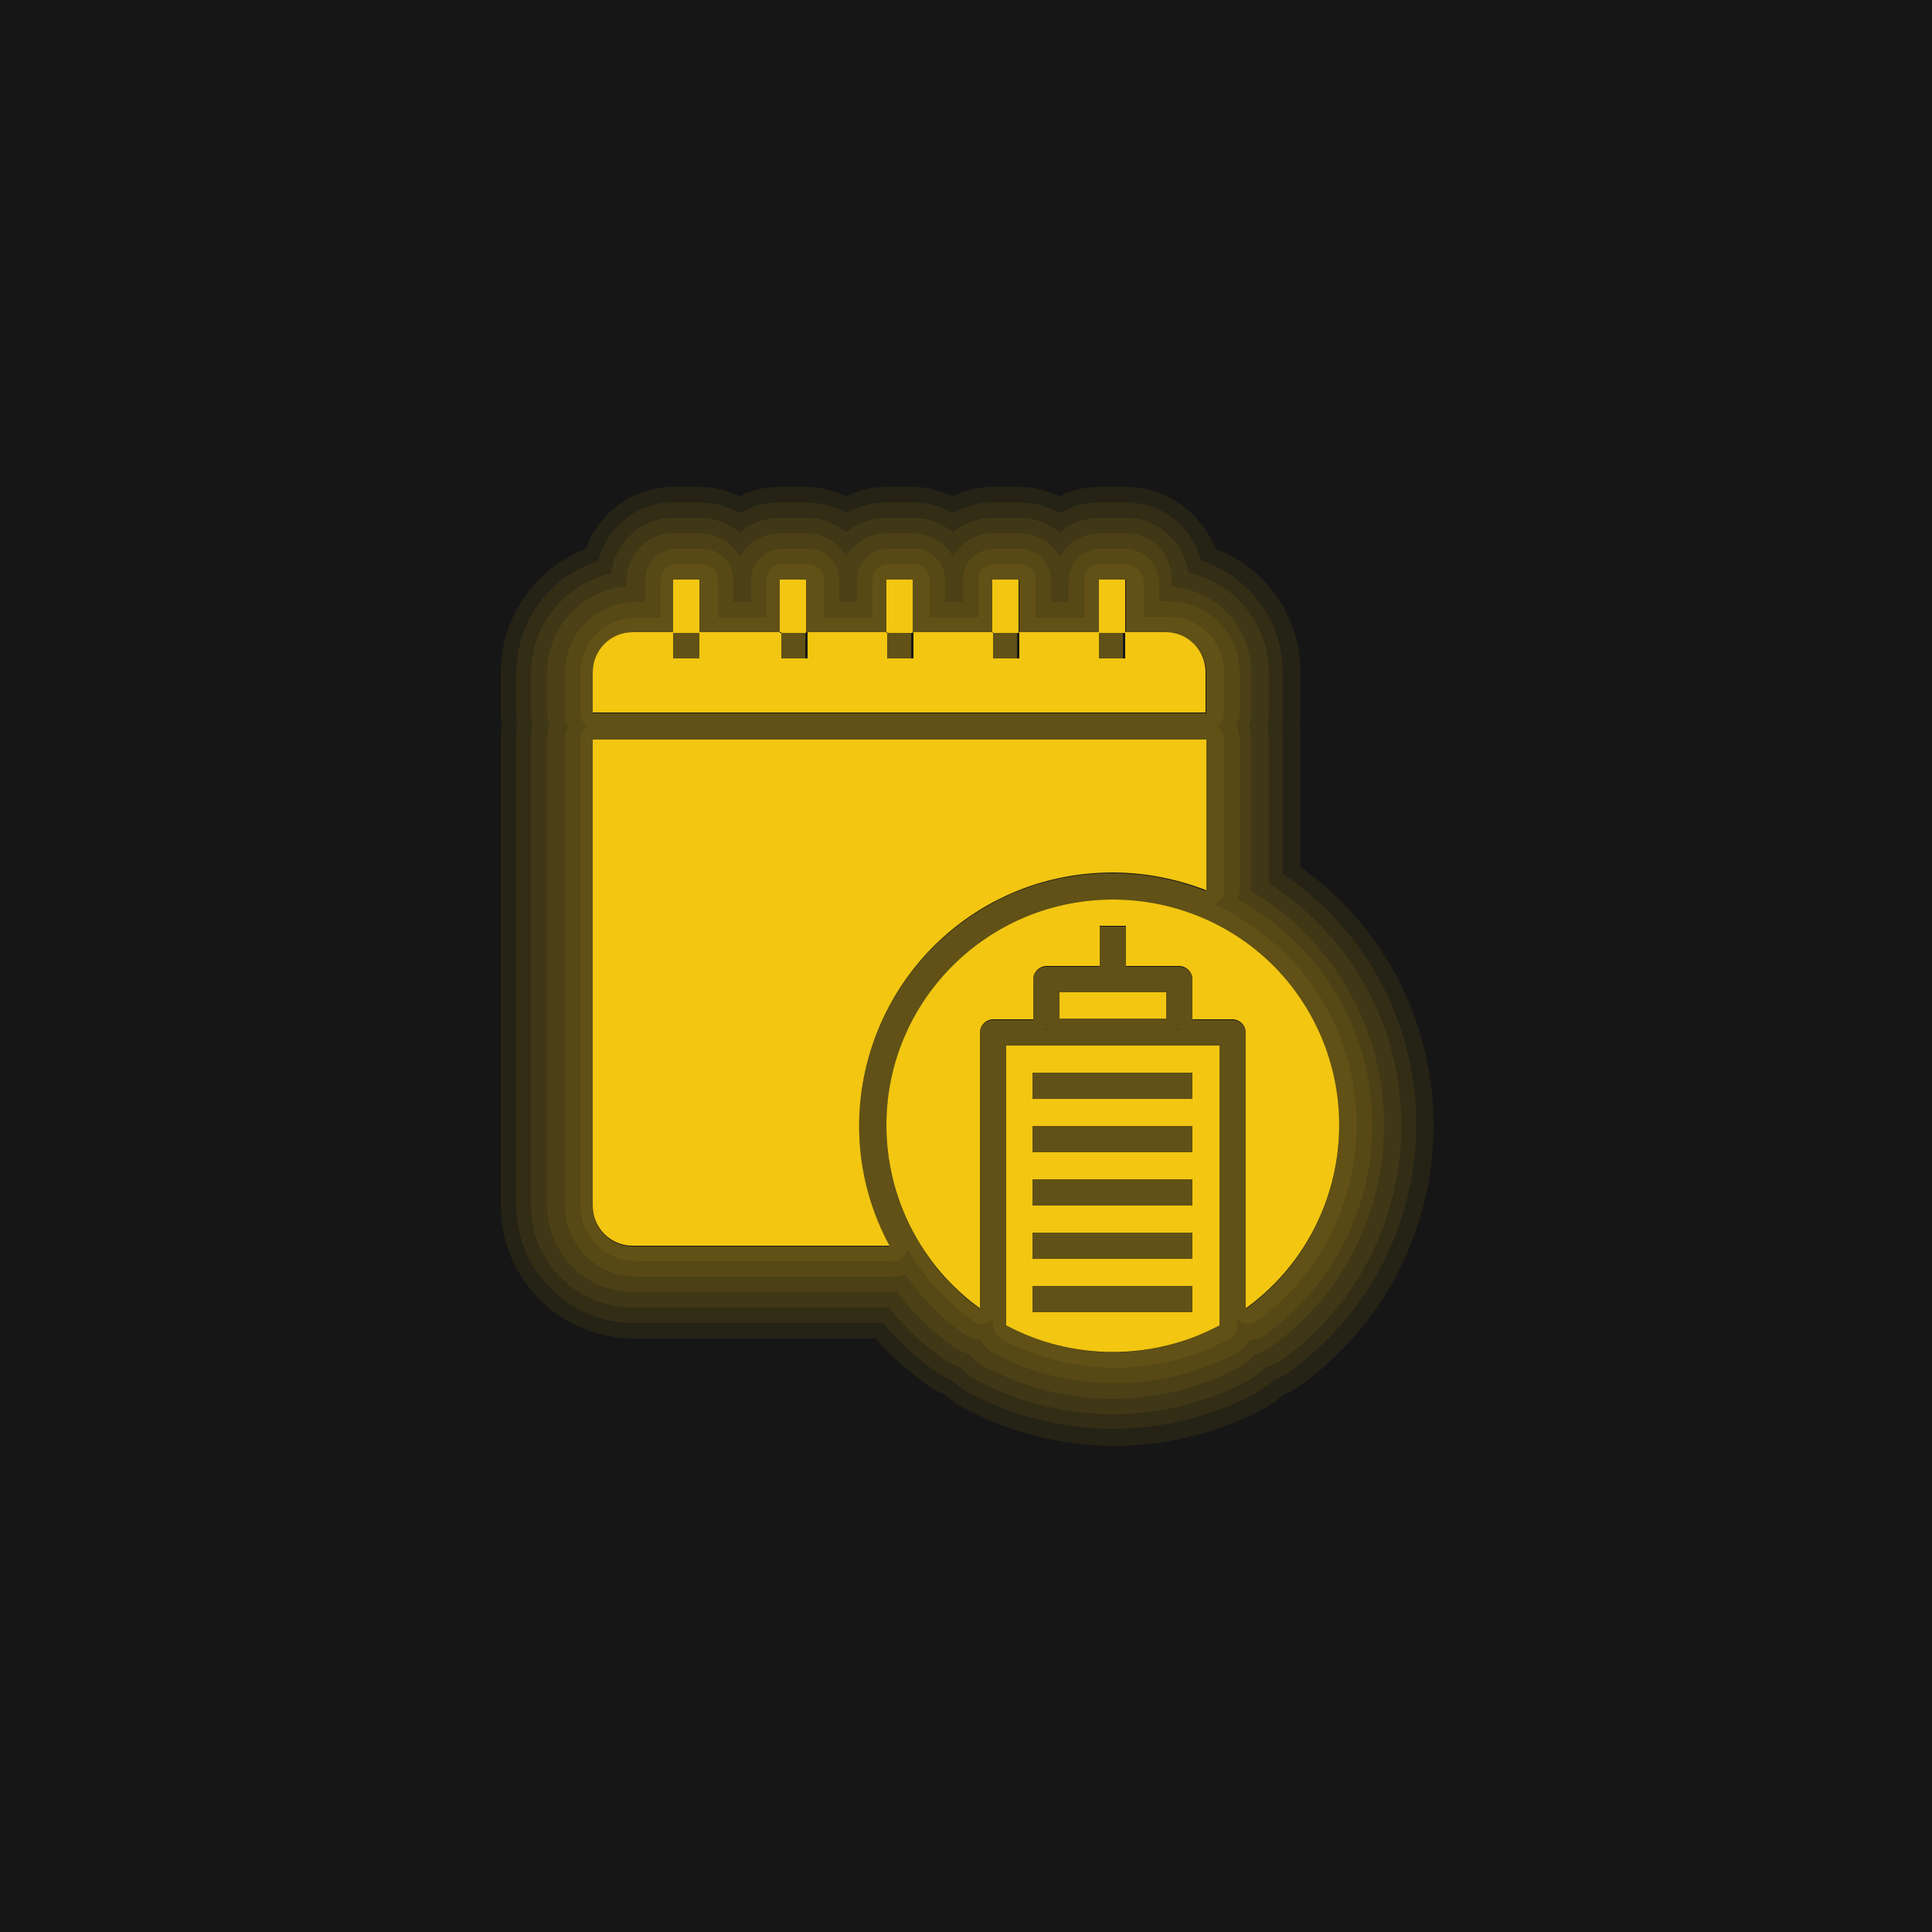 <?xml version="1.0" encoding="utf-8"?>
<!-- Generator: Adobe Illustrator 24.1.2, SVG Export Plug-In . SVG Version: 6.00 Build 0)  -->
<svg version="1.1" id="Layer_1" xmlns="http://www.w3.org/2000/svg" xmlns:xlink="http://www.w3.org/1999/xlink" x="0px" y="0px"
	 viewBox="0 0 250 250" style="enable-background:new 0 0 250 250;" xml:space="preserve">
<rect style="fill:#161616;" width="250" height="250"/>
<g id="Booking-2">
	<path style="fill:#F2C611;" d="M156,87c0-2.9-2.3-5.2-5.2-5.2h-5.2v3.4h-3.4v-3.4h-10.3v3.4h-3.4v-3.4h-10.3v3.4h-3.4v-3.4h-10.3
		v3.4h-3.4v-3.4H90.5v3.4h-3.4v-3.4h-5.2c-2.9,0-5.2,2.3-5.2,5.2v5.2H156V87z M144,112.9c4.1,0,8.2,0.8,12.1,2.3V95.7H76.7V156
		c0,2.9,2.3,5.2,5.2,5.2h33.2c-8.6-15.9-2.6-35.8,13.3-44.4C133.2,114.2,138.5,112.9,144,112.9z M130.2,171.5c8.6,4.6,19,4.6,27.6,0
		v-36.2h-27.6V171.5z M133.6,138.8h20.7v3.4h-20.7V138.8z M133.6,145.7h20.7v3.4h-20.7V145.7z M133.6,152.6h20.7v3.4h-20.7V152.6z
		 M133.6,159.5h20.7v3.4h-20.7V159.5z M133.6,166.4h20.7v3.4h-20.7V166.4z M137.1,128.4h13.8v3.4h-13.8V128.4z M144,116.4
		c-16.2,0-29.3,13.1-29.3,29.2c0,9.4,4.5,18.2,12.1,23.7v-35.7c0-0.9,0.8-1.7,1.7-1.7h5.2v-5.2c0-0.9,0.8-1.7,1.7-1.7h6.9v-5.2h3.4
		v5.2h6.9c0.9,0,1.7,0.8,1.7,1.7v5.2h5.2c0.9,0,1.7,0.8,1.7,1.7v35.7c13.1-9.5,16-27.8,6.5-40.9C162.2,120.8,153.3,116.4,144,116.4z
		 M114.7,75h3.4v6.9h-3.4V75z M100.9,75h3.4v6.9h-3.4V75z M87.1,75h3.4v6.9h-3.4V75z M128.4,75h3.4v6.9h-3.4V75z M142.2,75h3.4v6.9
		h-3.4V75z"/>
	<g style="opacity:7.000000e-02;">
		<path style="fill:#F2C611;" d="M145.7,75v6.9h-3.4V75H145.7 M131.9,75v6.9h-3.4V75H131.9 M118.1,75v6.9h-3.4V75H118.1 M104.3,75
			v6.9h-3.4V75H104.3 M90.5,75v6.9h-3.4V75H90.5 M150.9,81.9c2.9,0,5.2,2.3,5.2,5.2v5.2H76.7V87c0-2.9,2.3-5.2,5.2-5.2h5.2v3.4h3.4
			v-3.4h10.3v3.4h3.4v-3.4h10.3v3.4h3.4v-3.4h10.3v3.4h3.4v-3.4h10.3v3.4h3.4v-3.4H150.9 M156,95.7v19.6c-3.8-1.5-7.9-2.3-12.1-2.3
			c-5.4,0-10.8,1.3-15.5,3.9c-15.9,8.6-21.9,28.4-13.3,44.4H81.9c-2.9,0-5.2-2.3-5.2-5.2V95.7H156 M143.9,116.4
			C143.9,116.4,144,116.4,143.9,116.4c9.4,0,18.3,4.5,23.8,12.1c9.5,13.1,6.6,31.4-6.5,40.9v-35.7c0-0.9-0.8-1.7-1.7-1.7h-5.2v-5.2
			c0-0.9-0.8-1.7-1.7-1.7h-6.9v-5.2h-3.4v5.2h-6.9c-0.9,0-1.7,0.8-1.7,1.7v5.2h-5.2c-0.9,0-1.7,0.8-1.7,1.7v35.7
			c-7.6-5.5-12.1-14.4-12.1-23.7C114.7,129.5,127.8,116.4,143.9,116.4 M150.9,128.4v3.4h-13.8v-3.4H150.9 M157.8,135.3v36.2
			c-4.3,2.3-9.1,3.5-13.8,3.5c-4.7,0-9.5-1.2-13.8-3.5v-36.2H157.8 M133.6,142.2h20.7v-3.4h-20.7V142.2 M133.6,149.1h20.7v-3.4
			h-20.7V149.1 M133.6,156h20.7v-3.4h-20.7V156 M133.6,162.9h20.7v-3.4h-20.7V162.9 M133.6,169.8h20.7v-3.4h-20.7V169.8 M145.7,73
			h-3.4c-1.1,0-2,0.9-2,2v4.9h-6.3V75c0-1.1-0.9-2-2-2h-3.4c-1.1,0-2,0.9-2,2v4.9h-6.3V75c0-1.1-0.9-2-2-2h-3.4c-1.1,0-2,0.9-2,2
			v4.9h-6.3V75c0-1.1-0.9-2-2-2h-3.4c-1.1,0-2,0.9-2,2v4.9h-6.3V75c0-1.1-0.9-2-2-2h-3.4c-1.1,0-2,0.9-2,2v4.9h-3.2
			c-4,0-7.2,3.2-7.2,7.2v5.2c0,0.7,0.4,1.4,1,1.7c-0.6,0.3-1,1-1,1.7V156c0,4,3.2,7.2,7.2,7.2h33.2c0.7,0,1.4-0.4,1.7-1
			c0.1-0.2,0.2-0.4,0.2-0.6c2.1,3.6,5,6.8,8.5,9.3c0.3,0.3,0.8,0.4,1.2,0.4c0.3,0,0.6-0.1,0.9-0.2c0.2-0.1,0.4-0.2,0.5-0.4v0.8
			c0,0.7,0.4,1.4,1.1,1.8c4.5,2.4,9.6,3.7,14.7,3.7c5.1,0,10.2-1.3,14.7-3.7c0.7-0.3,1.1-1,1.1-1.8v-0.8c0.2,0.2,0.3,0.3,0.5,0.4
			c0.3,0.1,0.6,0.2,0.9,0.2c0.4,0,0.8-0.1,1.2-0.4c13.9-10.1,17-29.7,6.9-43.7c-3.3-4.5-7.6-7.9-12.5-10.2c0.1-0.1,0.3-0.1,0.4-0.2
			c0.5-0.4,0.9-1,0.9-1.7V95.7c0-0.7-0.4-1.4-1-1.7c0.6-0.3,1-1,1-1.7V87c0-4-3.2-7.2-7.2-7.2h-3.2V75C147.7,73.9,146.8,73,145.7,73
			L145.7,73z M143.6,126.4c0.1-0.1,0.3-0.3,0.3-0.4c0.1,0.2,0.2,0.3,0.3,0.4H143.6L143.6,126.4z M152.2,127L152.2,127L152.2,127
			C152.3,127,152.3,127,152.2,127L152.2,127z M135.6,127L135.6,127C135.7,127,135.6,127,135.6,127L135.6,127L135.6,127z M135,133.3
			c0.1-0.1,0.3-0.3,0.3-0.4c0.1,0.2,0.2,0.3,0.3,0.4H135L135,133.3z M152.2,133.3c0.1-0.1,0.3-0.3,0.3-0.4c0.1,0.2,0.2,0.3,0.3,0.4
			H152.2L152.2,133.3z M159.1,133.9L159.1,133.9L159.1,133.9C159.2,133.9,159.2,133.9,159.1,133.9L159.1,133.9z M128.7,133.9
			L128.7,133.9C128.8,133.9,128.7,133.9,128.7,133.9L128.7,133.9L128.7,133.9z"/>
	</g>
	<g style="opacity:7.000000e-02;">
		<path style="fill:#F2C611;" d="M145.7,75v6.9h-3.4V75H145.7 M131.9,75v6.9h-3.4V75H131.9 M118.1,75v6.9h-3.4V75H118.1 M104.3,75
			v6.9h-3.4V75H104.3 M90.5,75v6.9h-3.4V75H90.5 M150.9,81.9c2.9,0,5.2,2.3,5.2,5.2v5.2H76.7V87c0-2.9,2.3-5.2,5.2-5.2h5.2v3.4h3.4
			v-3.4h10.3v3.4h3.4v-3.4h10.3v3.4h3.4v-3.4h10.3v3.4h3.4v-3.4h10.3v3.4h3.4v-3.4H150.9 M156,95.7v19.6c-3.8-1.5-7.9-2.3-12.1-2.3
			c-5.4,0-10.8,1.3-15.5,3.9c-15.9,8.6-21.9,28.4-13.3,44.4H81.9c-2.9,0-5.2-2.3-5.2-5.2V95.7H156 M143.9,116.4
			C143.9,116.4,144,116.4,143.9,116.4c9.4,0,18.3,4.5,23.8,12.1c9.5,13.1,6.6,31.4-6.5,40.9v-35.7c0-0.9-0.8-1.7-1.7-1.7h-5.2v-5.2
			c0-0.9-0.8-1.7-1.7-1.7h-6.9v-5.2h-3.4v5.2h-6.9c-0.9,0-1.7,0.8-1.7,1.7v5.2h-5.2c-0.9,0-1.7,0.8-1.7,1.7v35.7
			c-7.6-5.5-12.1-14.4-12.1-23.7C114.7,129.5,127.8,116.4,143.9,116.4 M150.9,128.4v3.4h-13.8v-3.4H150.9 M157.8,135.3v36.2
			c-4.3,2.3-9.1,3.5-13.8,3.5c-4.7,0-9.5-1.2-13.8-3.5v-36.2H157.8 M133.6,142.2h20.7v-3.4h-20.7V142.2 M133.6,149.1h20.7v-3.4
			h-20.7V149.1 M133.6,156h20.7v-3.4h-20.7V156 M133.6,162.9h20.7v-3.4h-20.7V162.9 M133.6,169.8h20.7v-3.4h-20.7V169.8 M145.7,71
			h-3.4c-2.2,0-4,1.8-4,4v2.9h-2.3V75c0-2.2-1.8-4-4-4h-3.4c-2.2,0-4,1.8-4,4v2.9h-2.3V75c0-2.2-1.8-4-4-4h-3.4c-2.2,0-4,1.8-4,4
			v2.9h-2.3V75c0-2.2-1.8-4-4-4h-3.4c-2.2,0-4,1.8-4,4v2.9h-2.3V75c0-2.2-1.8-4-4-4h-3.4c-2.2,0-4,1.8-4,4v2.9h-1.2
			c-5.1,0-9.2,4.1-9.2,9.2v5.2c0,0.6,0.1,1.2,0.4,1.7c-0.2,0.5-0.4,1.1-0.4,1.7V156c0,5.1,4.1,9.2,9.2,9.2h33.2
			c0.6,0,1.1-0.1,1.6-0.3c2.1,2.9,4.6,5.6,7.6,7.7c0.7,0.5,1.4,0.7,2.2,0.8c0.4,0.7,0.9,1.3,1.7,1.7c4.8,2.6,10.2,3.9,15.7,3.9
			c5.5,0,10.9-1.4,15.7-3.9c0.7-0.4,1.3-1,1.7-1.7c0.8,0,1.6-0.3,2.2-0.8c14.8-10.8,18.1-31.6,7.4-46.5c-3-4.1-6.8-7.3-11.1-9.7
			c0.1-0.4,0.2-0.8,0.2-1.2V95.7c0-0.6-0.1-1.2-0.4-1.7c0.2-0.5,0.4-1.1,0.4-1.7V87c0-5.1-4.1-9.2-9.2-9.2h-1.2V75
			C149.7,72.8,147.9,71,145.7,71L145.7,71z"/>
	</g>
	<g style="opacity:7.000000e-02;">
		<path style="fill:#F2C611;" d="M145.7,75v6.9h-3.4V75H145.7 M131.9,75v6.9h-3.4V75H131.9 M118.1,75v6.9h-3.4V75H118.1 M104.3,75
			v6.9h-3.4V75H104.3 M90.5,75v6.9h-3.4V75H90.5 M150.9,81.9c2.9,0,5.2,2.3,5.2,5.2v5.2H76.7V87c0-2.9,2.3-5.2,5.2-5.2h5.2v3.4h3.4
			v-3.4h10.3v3.4h3.4v-3.4h10.3v3.4h3.4v-3.4h10.3v3.4h3.4v-3.4h10.3v3.4h3.4v-3.4H150.9 M156,95.7v19.6c-3.8-1.5-7.9-2.3-12.1-2.3
			c-5.4,0-10.8,1.3-15.5,3.9c-15.9,8.6-21.9,28.4-13.3,44.4H81.9c-2.9,0-5.2-2.3-5.2-5.2V95.7H156 M143.9,116.4
			C143.9,116.4,144,116.4,143.9,116.4c9.4,0,18.3,4.5,23.8,12.1c9.5,13.1,6.6,31.4-6.5,40.9v-35.7c0-0.9-0.8-1.7-1.7-1.7h-5.2v-5.2
			c0-0.9-0.8-1.7-1.7-1.7h-6.9v-5.2h-3.4v5.2h-6.9c-0.9,0-1.7,0.8-1.7,1.7v5.2h-5.2c-0.9,0-1.7,0.8-1.7,1.7v35.7
			c-7.6-5.5-12.1-14.4-12.1-23.7C114.7,129.5,127.8,116.4,143.9,116.4 M150.9,128.4v3.4h-13.8v-3.4H150.9 M157.8,135.3v36.2
			c-4.3,2.3-9.1,3.5-13.8,3.5c-4.7,0-9.5-1.2-13.8-3.5v-36.2H157.8 M133.6,142.2h20.7v-3.4h-20.7V142.2 M133.6,149.1h20.7v-3.4
			h-20.7V149.1 M133.6,156h20.7v-3.4h-20.7V156 M133.6,162.9h20.7v-3.4h-20.7V162.9 M133.6,169.8h20.7v-3.4h-20.7V169.8 M145.7,69
			h-3.4c-2.2,0-4.1,1.2-5.2,3c-1-1.8-3-3-5.2-3h-3.4c-2.2,0-4.1,1.2-5.2,3c-1-1.8-3-3-5.2-3h-3.4c-2.2,0-4.1,1.2-5.2,3
			c-1-1.8-3-3-5.2-3h-3.4c-2.2,0-4.1,1.2-5.2,3c-1-1.8-3-3-5.2-3h-3.4c-3.3,0-6,2.7-6,6v0.9c-5.8,0.4-10.3,5.3-10.3,11.1v5.2
			c0,0.6,0.1,1.2,0.3,1.7c-0.2,0.5-0.3,1.1-0.3,1.7V156c0,6.2,5,11.2,11.2,11.2h33.2c0.3,0,0.6,0,0.8-0.1c2,2.7,4.5,5,7.2,7.1
			c0.7,0.5,1.4,0.8,2.2,1c0.5,0.7,1.2,1.2,1.9,1.6c5.1,2.7,10.8,4.2,16.6,4.2c5.8,0,11.5-1.4,16.6-4.2c0.8-0.4,1.4-1,1.9-1.6
			c0.8-0.2,1.5-0.5,2.2-1c15.7-11.4,19.2-33.5,7.8-49.3c-2.8-3.9-6.4-7.2-10.5-9.6c0,0,0-0.1,0-0.1V95.7c0-0.6-0.1-1.2-0.3-1.7
			c0.2-0.5,0.3-1.1,0.3-1.7V87c0-5.9-4.6-10.7-10.3-11.1V75C151.7,71.7,149,69,145.7,69L145.7,69z"/>
	</g>
	<g style="opacity:7.000000e-02;">
		<path style="fill:#F2C611;" d="M145.7,75v6.9h-3.4V75H145.7 M131.9,75v6.9h-3.4V75H131.9 M118.1,75v6.9h-3.4V75H118.1 M104.3,75
			v6.9h-3.4V75H104.3 M90.5,75v6.9h-3.4V75H90.5 M150.9,81.9c2.9,0,5.2,2.3,5.2,5.2v5.2H76.7V87c0-2.9,2.3-5.2,5.2-5.2h5.2v3.4h3.4
			v-3.4h10.3v3.4h3.4v-3.4h10.3v3.4h3.4v-3.4h10.3v3.4h3.4v-3.4h10.3v3.4h3.4v-3.4H150.9 M156,95.7v19.6c-3.8-1.5-7.9-2.3-12.1-2.3
			c-5.4,0-10.8,1.3-15.5,3.9c-15.9,8.6-21.9,28.4-13.3,44.4H81.9c-2.9,0-5.2-2.3-5.2-5.2V95.7H156 M143.9,116.4
			C143.9,116.4,144,116.4,143.9,116.4c9.4,0,18.3,4.5,23.8,12.1c9.5,13.1,6.6,31.4-6.5,40.9v-35.7c0-0.9-0.8-1.7-1.7-1.7h-5.2v-5.2
			c0-0.9-0.8-1.7-1.7-1.7h-6.9v-5.2h-3.4v5.2h-6.9c-0.9,0-1.7,0.8-1.7,1.7v5.2h-5.2c-0.9,0-1.7,0.8-1.7,1.7v35.7
			c-7.6-5.5-12.1-14.4-12.1-23.7C114.7,129.5,127.8,116.4,143.9,116.4 M150.9,128.4v3.4h-13.8v-3.4H150.9 M157.8,135.3v36.2
			c-4.3,2.3-9.1,3.5-13.8,3.5c-4.7,0-9.5-1.2-13.8-3.5v-36.2H157.8 M133.6,142.2h20.7v-3.4h-20.7V142.2 M133.6,149.1h20.7v-3.4
			h-20.7V149.1 M133.6,156h20.7v-3.4h-20.7V156 M133.6,162.9h20.7v-3.4h-20.7V162.9 M133.6,169.8h20.7v-3.4h-20.7V169.8 M145.7,67
			h-3.4c-2,0-3.8,0.7-5.2,1.9c-1.4-1.2-3.2-1.9-5.2-1.9h-3.4c-2,0-3.8,0.7-5.2,1.9c-1.4-1.2-3.2-1.9-5.2-1.9h-3.4
			c-2,0-3.8,0.7-5.2,1.9c-1.4-1.2-3.2-1.9-5.2-1.9h-3.4c-2,0-3.8,0.7-5.2,1.9c-1.4-1.2-3.2-1.9-5.2-1.9h-3.4c-4.1,0-7.6,3.2-8,7.2
			c-5.9,1.3-10.4,6.6-10.4,12.9v5.2c0,0.6,0.1,1.2,0.2,1.7c-0.1,0.6-0.2,1.1-0.2,1.7V156c0,7.3,5.9,13.2,13.2,13.2H115
			c2,2.5,4.3,4.7,7,6.6c0.7,0.5,1.5,0.9,2.3,1.2c0.6,0.6,1.3,1.2,2.1,1.6c5.4,2.9,11.5,4.4,17.6,4.4c6.1,0,12.2-1.5,17.6-4.4
			c0.8-0.4,1.5-1,2.1-1.6c0.8-0.3,1.6-0.6,2.3-1.1c16.6-12.1,20.3-35.4,8.3-52.1c-2.8-3.8-6.2-7-10.1-9.5V95.7
			c0-0.6-0.1-1.2-0.2-1.7c0.1-0.6,0.2-1.1,0.2-1.7V87c0-6.3-4.5-11.6-10.4-12.9C153.2,70.1,149.8,67,145.7,67L145.7,67z"/>
	</g>
	<g style="opacity:7.000000e-02;">
		<path style="fill:#F2C611;" d="M145.7,75v6.9h-3.4V75H145.7 M131.9,75v6.9h-3.4V75H131.9 M118.1,75v6.9h-3.4V75H118.1 M104.3,75
			v6.9h-3.4V75H104.3 M90.5,75v6.9h-3.4V75H90.5 M150.9,81.9c2.9,0,5.2,2.3,5.2,5.2v5.2H76.7V87c0-2.9,2.3-5.2,5.2-5.2h5.2v3.4h3.4
			v-3.4h10.3v3.4h3.4v-3.4h10.3v3.4h3.4v-3.4h10.3v3.4h3.4v-3.4h10.3v3.4h3.4v-3.4H150.9 M156,95.7v19.6c-3.8-1.5-7.9-2.3-12.1-2.3
			c-5.4,0-10.8,1.3-15.5,3.9c-15.9,8.6-21.9,28.4-13.3,44.4H81.9c-2.9,0-5.2-2.3-5.2-5.2V95.7H156 M143.9,116.4
			C143.9,116.4,144,116.4,143.9,116.4c9.4,0,18.3,4.5,23.8,12.1c9.5,13.1,6.6,31.4-6.5,40.9v-35.7c0-0.9-0.8-1.7-1.7-1.7h-5.2v-5.2
			c0-0.9-0.8-1.7-1.7-1.7h-6.9v-5.2h-3.4v5.2h-6.9c-0.9,0-1.7,0.8-1.7,1.7v5.2h-5.2c-0.9,0-1.7,0.8-1.7,1.7v35.7
			c-7.6-5.5-12.1-14.4-12.1-23.7C114.7,129.5,127.8,116.4,143.9,116.4 M150.9,128.4v3.4h-13.8v-3.4H150.9 M157.8,135.3v36.2
			c-4.3,2.3-9.1,3.5-13.8,3.5c-4.7,0-9.5-1.2-13.8-3.5v-36.2H157.8 M133.6,142.2h20.7v-3.4h-20.7V142.2 M133.6,149.1h20.7v-3.4
			h-20.7V149.1 M133.6,156h20.7v-3.4h-20.7V156 M133.6,162.9h20.7v-3.4h-20.7V162.9 M133.6,169.8h20.7v-3.4h-20.7V169.8 M145.7,65
			h-3.4c-1.9,0-3.7,0.5-5.2,1.4c-1.5-0.9-3.3-1.4-5.2-1.4h-3.4c-1.9,0-3.7,0.5-5.2,1.4c-1.5-0.9-3.3-1.4-5.2-1.4h-3.4
			c-1.9,0-3.7,0.5-5.2,1.4c-1.5-0.9-3.3-1.4-5.2-1.4h-3.4c-1.9,0-3.7,0.5-5.2,1.4c-1.5-0.9-3.3-1.4-5.2-1.4h-3.4
			c-4.7,0-8.6,3.2-9.7,7.6c-6.2,1.9-10.6,7.7-10.6,14.5v5.2c0,0.6,0.1,1.2,0.1,1.7c-0.1,0.6-0.1,1.1-0.1,1.7V156
			c0,8.4,6.8,15.2,15.2,15.2h32.2c2,2.3,4.2,4.4,6.7,6.2c0.7,0.5,1.5,1,2.4,1.3c0.7,0.6,1.4,1.2,2.2,1.6c5.7,3,12.1,4.6,18.5,4.6
			s12.8-1.6,18.5-4.6c0.8-0.5,1.6-1,2.3-1.7c0.8-0.3,1.6-0.7,2.3-1.3c17.5-12.7,21.4-37.3,8.7-54.8c-2.7-3.7-6-6.9-9.8-9.4V95.7
			c0-0.6-0.1-1.2-0.1-1.7c0.1-0.6,0.1-1.1,0.1-1.7V87c0-6.8-4.5-12.5-10.6-14.5C154.3,68.2,150.4,65,145.7,65L145.7,65z"/>
	</g>
	<g style="opacity:7.000000e-02;">
		<path style="fill:#F2C611;" d="M145.7,75v6.9h-3.4V75H145.7 M131.9,75v6.9h-3.4V75H131.9 M118.1,75v6.9h-3.4V75H118.1 M104.3,75
			v6.9h-3.4V75H104.3 M90.5,75v6.9h-3.4V75H90.5 M150.9,81.9c2.9,0,5.2,2.3,5.2,5.2v5.2H76.7V87c0-2.9,2.3-5.2,5.2-5.2h5.2v3.4h3.4
			v-3.4h10.3v3.4h3.4v-3.4h10.3v3.4h3.4v-3.4h10.3v3.4h3.4v-3.4h10.3v3.4h3.4v-3.4H150.9 M156,95.7v19.6c-3.8-1.5-7.9-2.3-12.1-2.3
			c-5.4,0-10.8,1.3-15.5,3.9c-15.9,8.6-21.9,28.4-13.3,44.4H81.9c-2.9,0-5.2-2.3-5.2-5.2V95.7H156 M143.9,116.4
			C143.9,116.4,144,116.4,143.9,116.4c9.4,0,18.3,4.5,23.8,12.1c9.5,13.1,6.6,31.4-6.5,40.9v-35.7c0-0.9-0.8-1.7-1.7-1.7h-5.2v-5.2
			c0-0.9-0.8-1.7-1.7-1.7h-6.9v-5.2h-3.4v5.2h-6.9c-0.9,0-1.7,0.8-1.7,1.7v5.2h-5.2c-0.9,0-1.7,0.8-1.7,1.7v35.7
			c-7.6-5.5-12.1-14.4-12.1-23.7C114.7,129.5,127.8,116.4,143.9,116.4 M150.9,128.4v3.4h-13.8v-3.4H150.9 M157.8,135.3v36.2
			c-4.3,2.3-9.1,3.5-13.8,3.5c-4.7,0-9.5-1.2-13.8-3.5v-36.2H157.8 M133.6,142.2h20.7v-3.4h-20.7V142.2 M133.6,149.1h20.7v-3.4
			h-20.7V149.1 M133.6,156h20.7v-3.4h-20.7V156 M133.6,162.9h20.7v-3.4h-20.7V162.9 M133.6,169.8h20.7v-3.4h-20.7V169.8 M145.7,63
			h-3.4c-1.9,0-3.6,0.4-5.2,1.2c-1.6-0.7-3.3-1.2-5.2-1.2h-3.4c-1.9,0-3.6,0.4-5.2,1.2c-1.6-0.7-3.3-1.2-5.2-1.2h-3.4
			c-1.9,0-3.6,0.4-5.2,1.2c-1.6-0.7-3.3-1.2-5.2-1.2h-3.4c-1.9,0-3.6,0.4-5.2,1.2c-1.6-0.7-3.3-1.2-5.2-1.2h-3.4
			c-5.2,0-9.7,3.4-11.3,8c-6.4,2.5-11,8.7-11,16v5.2c0,0.6,0,1.2,0.1,1.7c-0.1,0.6-0.1,1.1-0.1,1.7V156c0,9.5,7.7,17.2,17.2,17.2
			h31.3c1.9,2.2,4.1,4.1,6.5,5.9c0.8,0.6,1.6,1,2.5,1.4c0.7,0.6,1.5,1.2,2.4,1.7c6,3.2,12.7,4.9,19.5,4.9c6.8,0,13.5-1.7,19.5-4.9
			c0.9-0.5,1.7-1.1,2.4-1.7c0.8-0.4,1.7-0.8,2.4-1.4c18.4-13.4,22.5-39.2,9.2-57.6c-2.6-3.6-5.8-6.7-9.4-9.3V95.7
			c0-0.6,0-1.2-0.1-1.7c0.1-0.6,0.1-1.1,0.1-1.7V87c0-7.3-4.6-13.6-11-16C155.4,66.3,150.9,63,145.7,63L145.7,63z"/>
	</g>
</g>
</svg>
